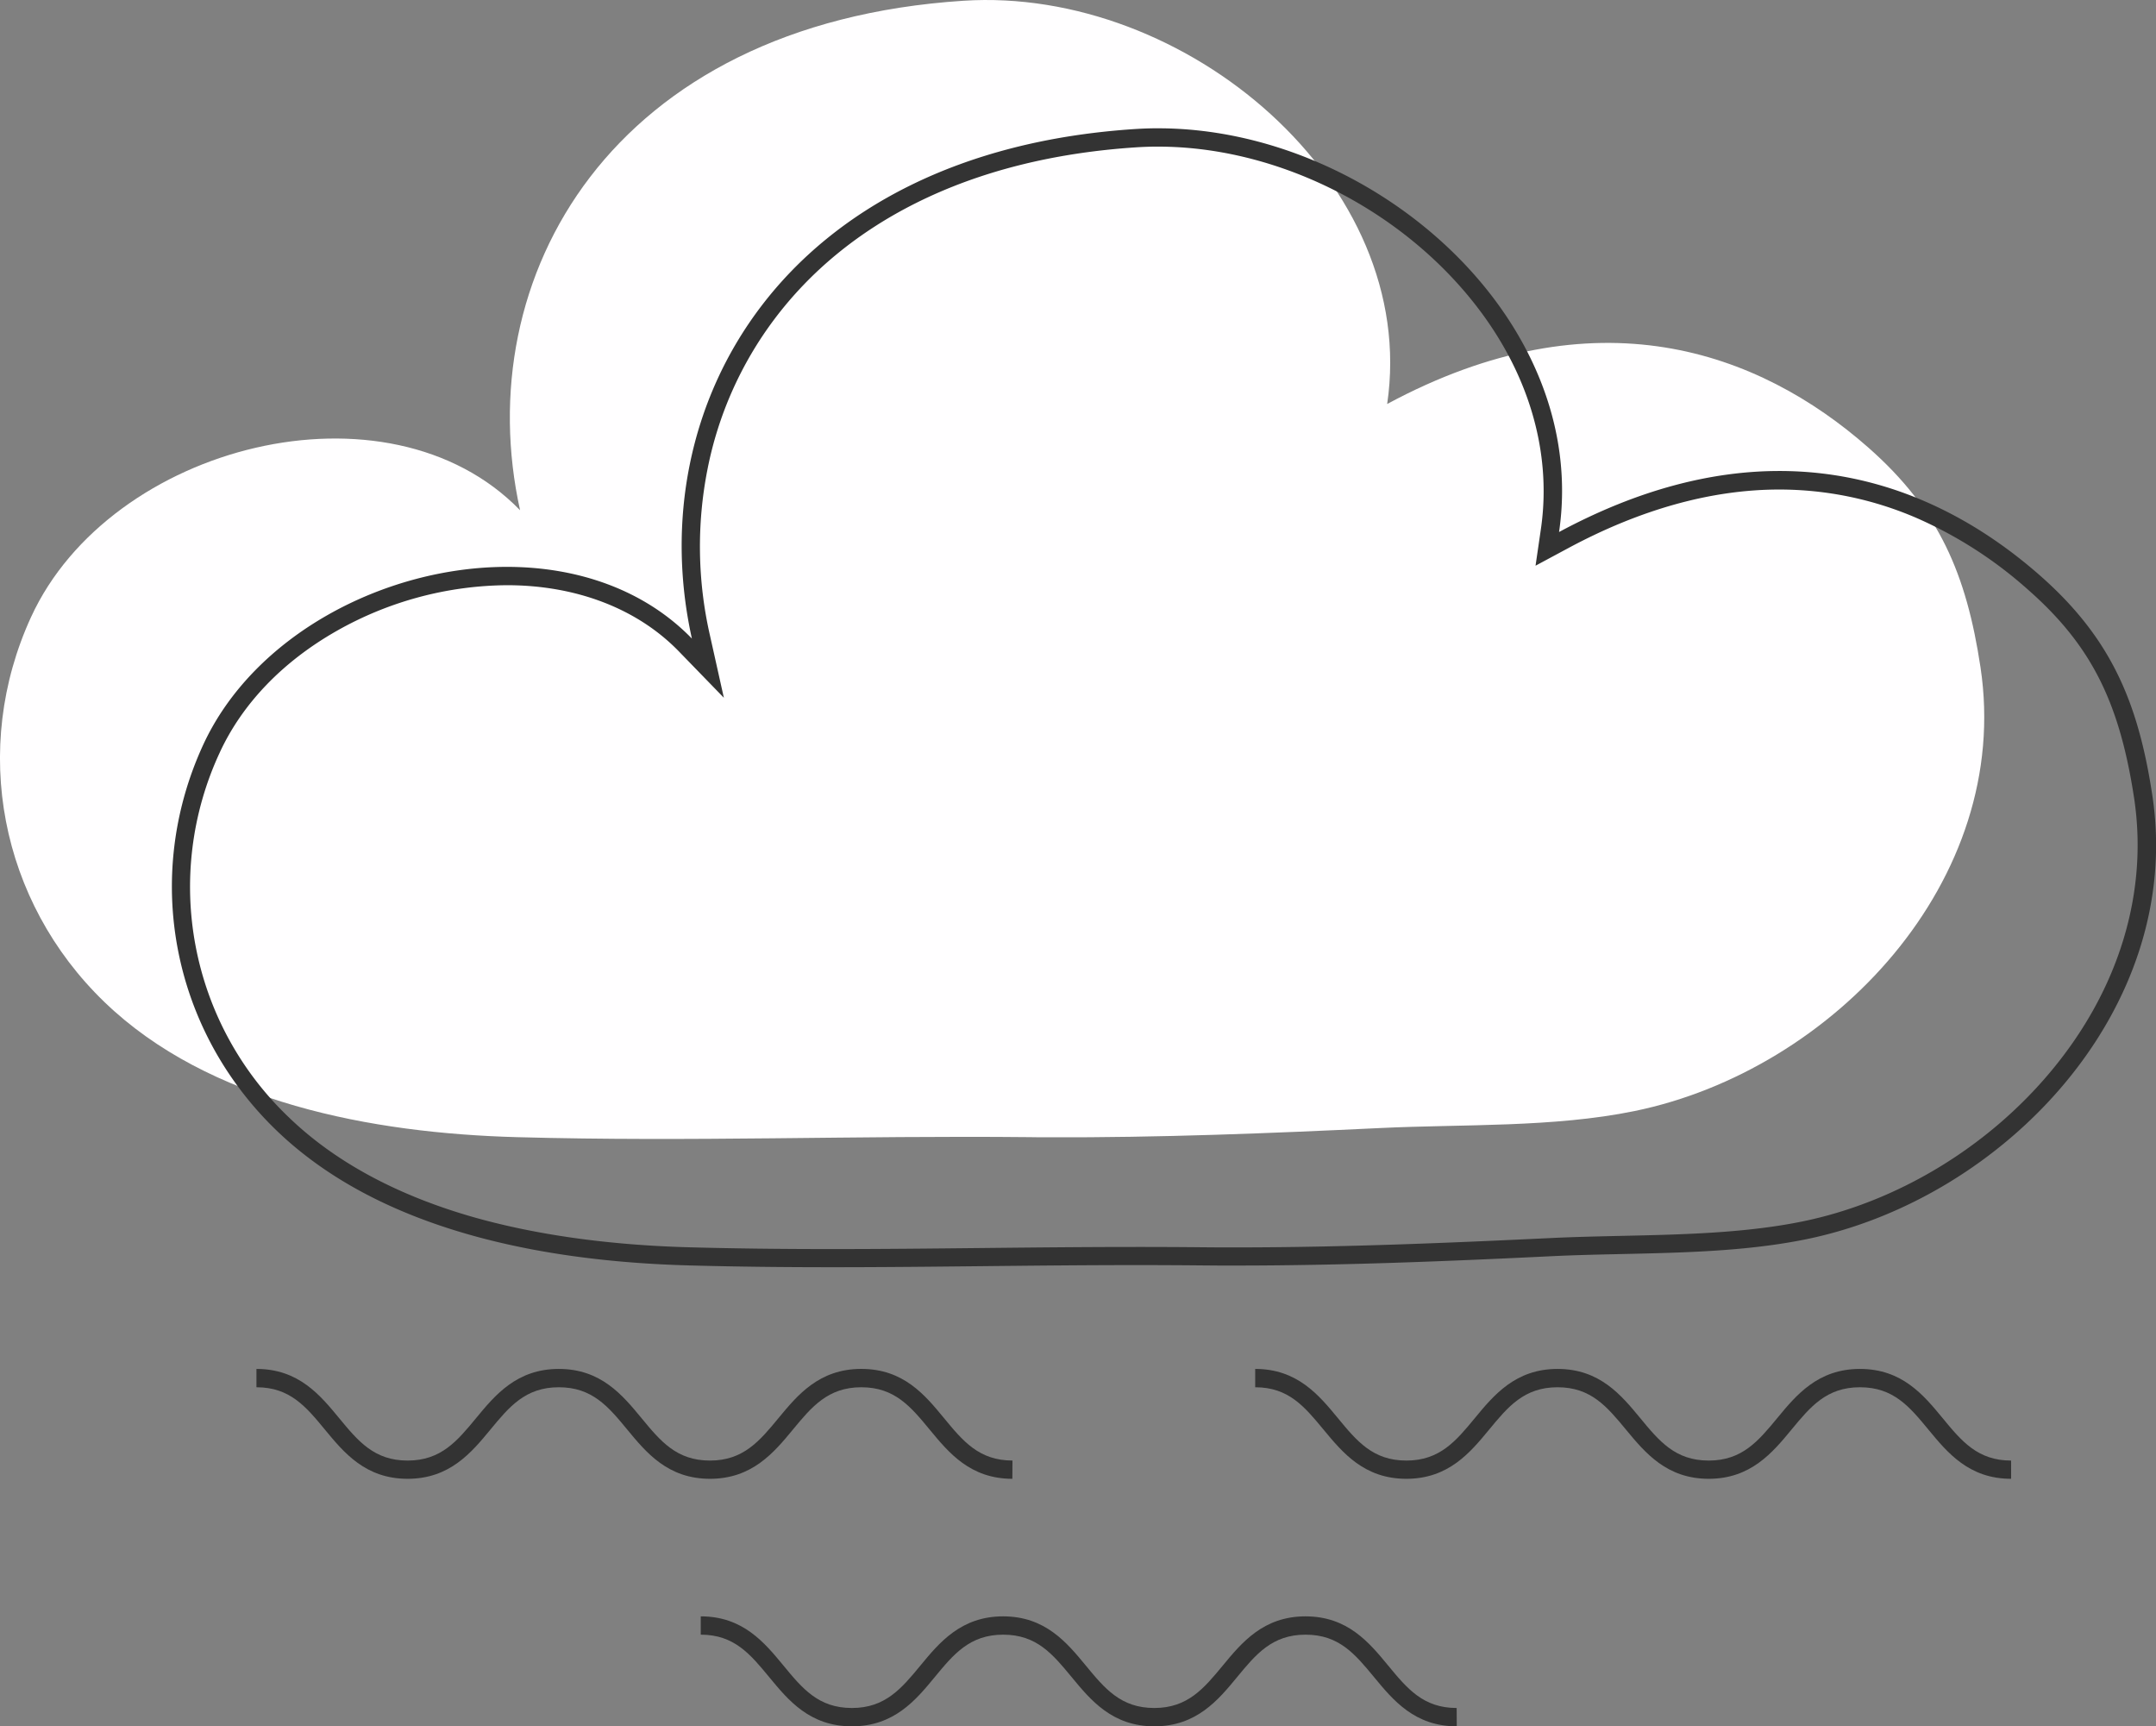 <svg xmlns="http://www.w3.org/2000/svg" viewBox="0 0 918.68 735.45"><rect x="0" y="0" width="918.68" height="735.45" fill="#808080" stroke="none"/><defs><style>.cls-1{fill:#333;}.cls-2{fill:#fffeff;}</style></defs><g id="Warstwa_2" data-name="Warstwa 2"><g id="Слой_1" data-name="Слой 1"><path class="cls-1" d="M431.37,630c-17.94,0-27.12-11.12-35.22-20.94S381.22,591,367,591s-21.19,8.39-29.2,18.1S320.47,630,302.53,630s-27.13-11.12-35.23-20.94S252.37,591,238.1,591s-21.18,8.39-29.19,18.1S191.63,630,173.69,630s-27.13-11.12-35.23-20.94S123.53,591,109.27,591v-7.81c17.94,0,27.12,11.12,35.22,20.94s14.93,18.1,29.2,18.1,21.18-8.39,29.19-18.1,17.28-20.94,35.22-20.94,27.13,11.12,35.23,20.94,14.93,18.1,29.2,18.1,21.18-8.39,29.2-18.1S349,583.18,367,583.18s27.13,11.12,35.22,20.94,14.94,18.1,29.2,18.1Z"/><path class="cls-1" d="M620.73,735.45c-17.94,0-27.12-11.13-35.22-20.94s-14.93-18.11-29.2-18.11-21.19,8.39-29.2,18.11-17.28,20.94-35.23,20.94-27.12-11.13-35.22-20.94-14.93-18.11-29.2-18.11-21.18,8.39-29.19,18.11S381,735.45,363,735.45s-27.12-11.13-35.22-20.94-14.93-18.11-29.19-18.11v-7.8c17.94,0,27.12,11.12,35.22,20.94s14.93,18.1,29.19,18.1,21.19-8.39,29.2-18.1,17.28-20.94,35.22-20.94,27.13,11.12,35.23,20.94,14.93,18.1,29.19,18.1,21.19-8.39,29.21-18.1,17.27-20.94,35.22-20.94,27.12,11.12,35.22,20.94,14.94,18.1,29.2,18.1Z"/><path class="cls-1" d="M856.94,630c-17.94,0-27.12-11.12-35.22-20.94S806.79,591,792.52,591s-21.19,8.39-29.2,18.1S746,630,728.1,630,701,618.91,692.87,609.09,677.94,591,663.67,591s-21.18,8.39-29.19,18.1S617.2,630,599.26,630,572.13,618.91,564,609.09,549.1,591,534.84,591v-7.81c17.94,0,27.12,11.12,35.22,20.94s14.93,18.1,29.2,18.1,21.18-8.39,29.19-18.1,17.28-20.94,35.22-20.94,27.13,11.12,35.23,20.94,14.93,18.1,29.2,18.1,21.18-8.39,29.2-18.1,17.27-20.94,35.22-20.94,27.13,11.12,35.22,20.94,14.94,18.1,29.2,18.1Z"/><path class="cls-2" d="M220.17,484.45c-61.72-1.7-131.27-14.71-175.7-57.59s-57-107.86-31.23-164c33.77-73.57,152-103.56,208.37-45.48C199.67,118.42,260.19,10.08,410.5.32,505-5.82,604.92,78,591.08,172.11c88.82-47.83,158.17-22.63,205,18.54,30.17,26.54,41.85,54,47.83,93.71C857.55,375.13,781,456,696.44,473.34c-34.6,7.08-73,5.54-108.18,7.22-47.21,2.26-94.51,4.14-141.79,3.95-2.56,0-5.11,0-7.66-.06C363.88,483.7,294.71,486.51,220.17,484.45Z"/><path class="cls-1" d="M493.55,62.47c47.62,0,97.44,23.42,130,61.13,26.46,30.62,38.18,66.86,33,102L654.3,241,668,233.64c30.92-16.65,61.25-25.09,90.17-25.09a147.39,147.39,0,0,1,58.58,12.16,179.52,179.52,0,0,1,47.36,30.47c26.78,23.55,39,47.67,45.27,89,6,40.12-6.46,81.28-35.2,115.89-27,32.58-65.71,56-106.09,64.28-24.41,5-51.24,5.59-77.18,6.16-9.85.22-20,.44-29.8.91-42.84,2.05-88.81,4-134.75,4H519.7l-7.61-.06c-8.89-.09-18-.13-27.78-.13-22.14,0-44.19.23-65.51.45-21,.22-42.73.45-64.23.45-22.4,0-42.34-.25-61-.76-34.53-.95-65.61-5.35-92.39-13-32.35-9.32-58.63-23.57-78.1-42.36A135.62,135.62,0,0,1,93.54,320.8c9.62-20.95,26.9-38.95,50-52.06A149.13,149.13,0,0,1,216,249.31c29.59,0,55.6,10,73.26,28.19l19.18,19.76-6-26.89a169.84,169.84,0,0,1-1-70.31,156.69,156.69,0,0,1,28.47-64c15.44-20.56,35.77-37.24,60.42-49.57,26.91-13.45,58.5-21.43,93.89-23.73,3.07-.2,6.21-.3,9.33-.3m0-7.81c-3.28,0-6.57.11-9.84.32-150.32,9.76-210.83,118.1-188.89,217.08C274.35,251,245.73,241.5,216,241.5c-52.23,0-108,29.18-129.51,76-25.76,56.12-13.2,121.11,31.23,164s114,55.89,175.69,57.59c20.74.57,41.05.77,61.2.77,43.27,0,85.72-.9,129.74-.9q13.74,0,27.71.13l7.65.06h6.68c45.06,0,90.13-1.8,135.12-4,35.22-1.68,73.57-.14,108.17-7.22,84.51-17.31,161.11-98.21,147.45-189-6-39.73-17.67-67.17-47.83-93.71-28.76-25.3-66-44.57-111.1-44.57-28.28,0-59.64,7.59-93.88,26C677.64,135.9,585,54.66,493.55,54.66Z"/></g></g></svg>